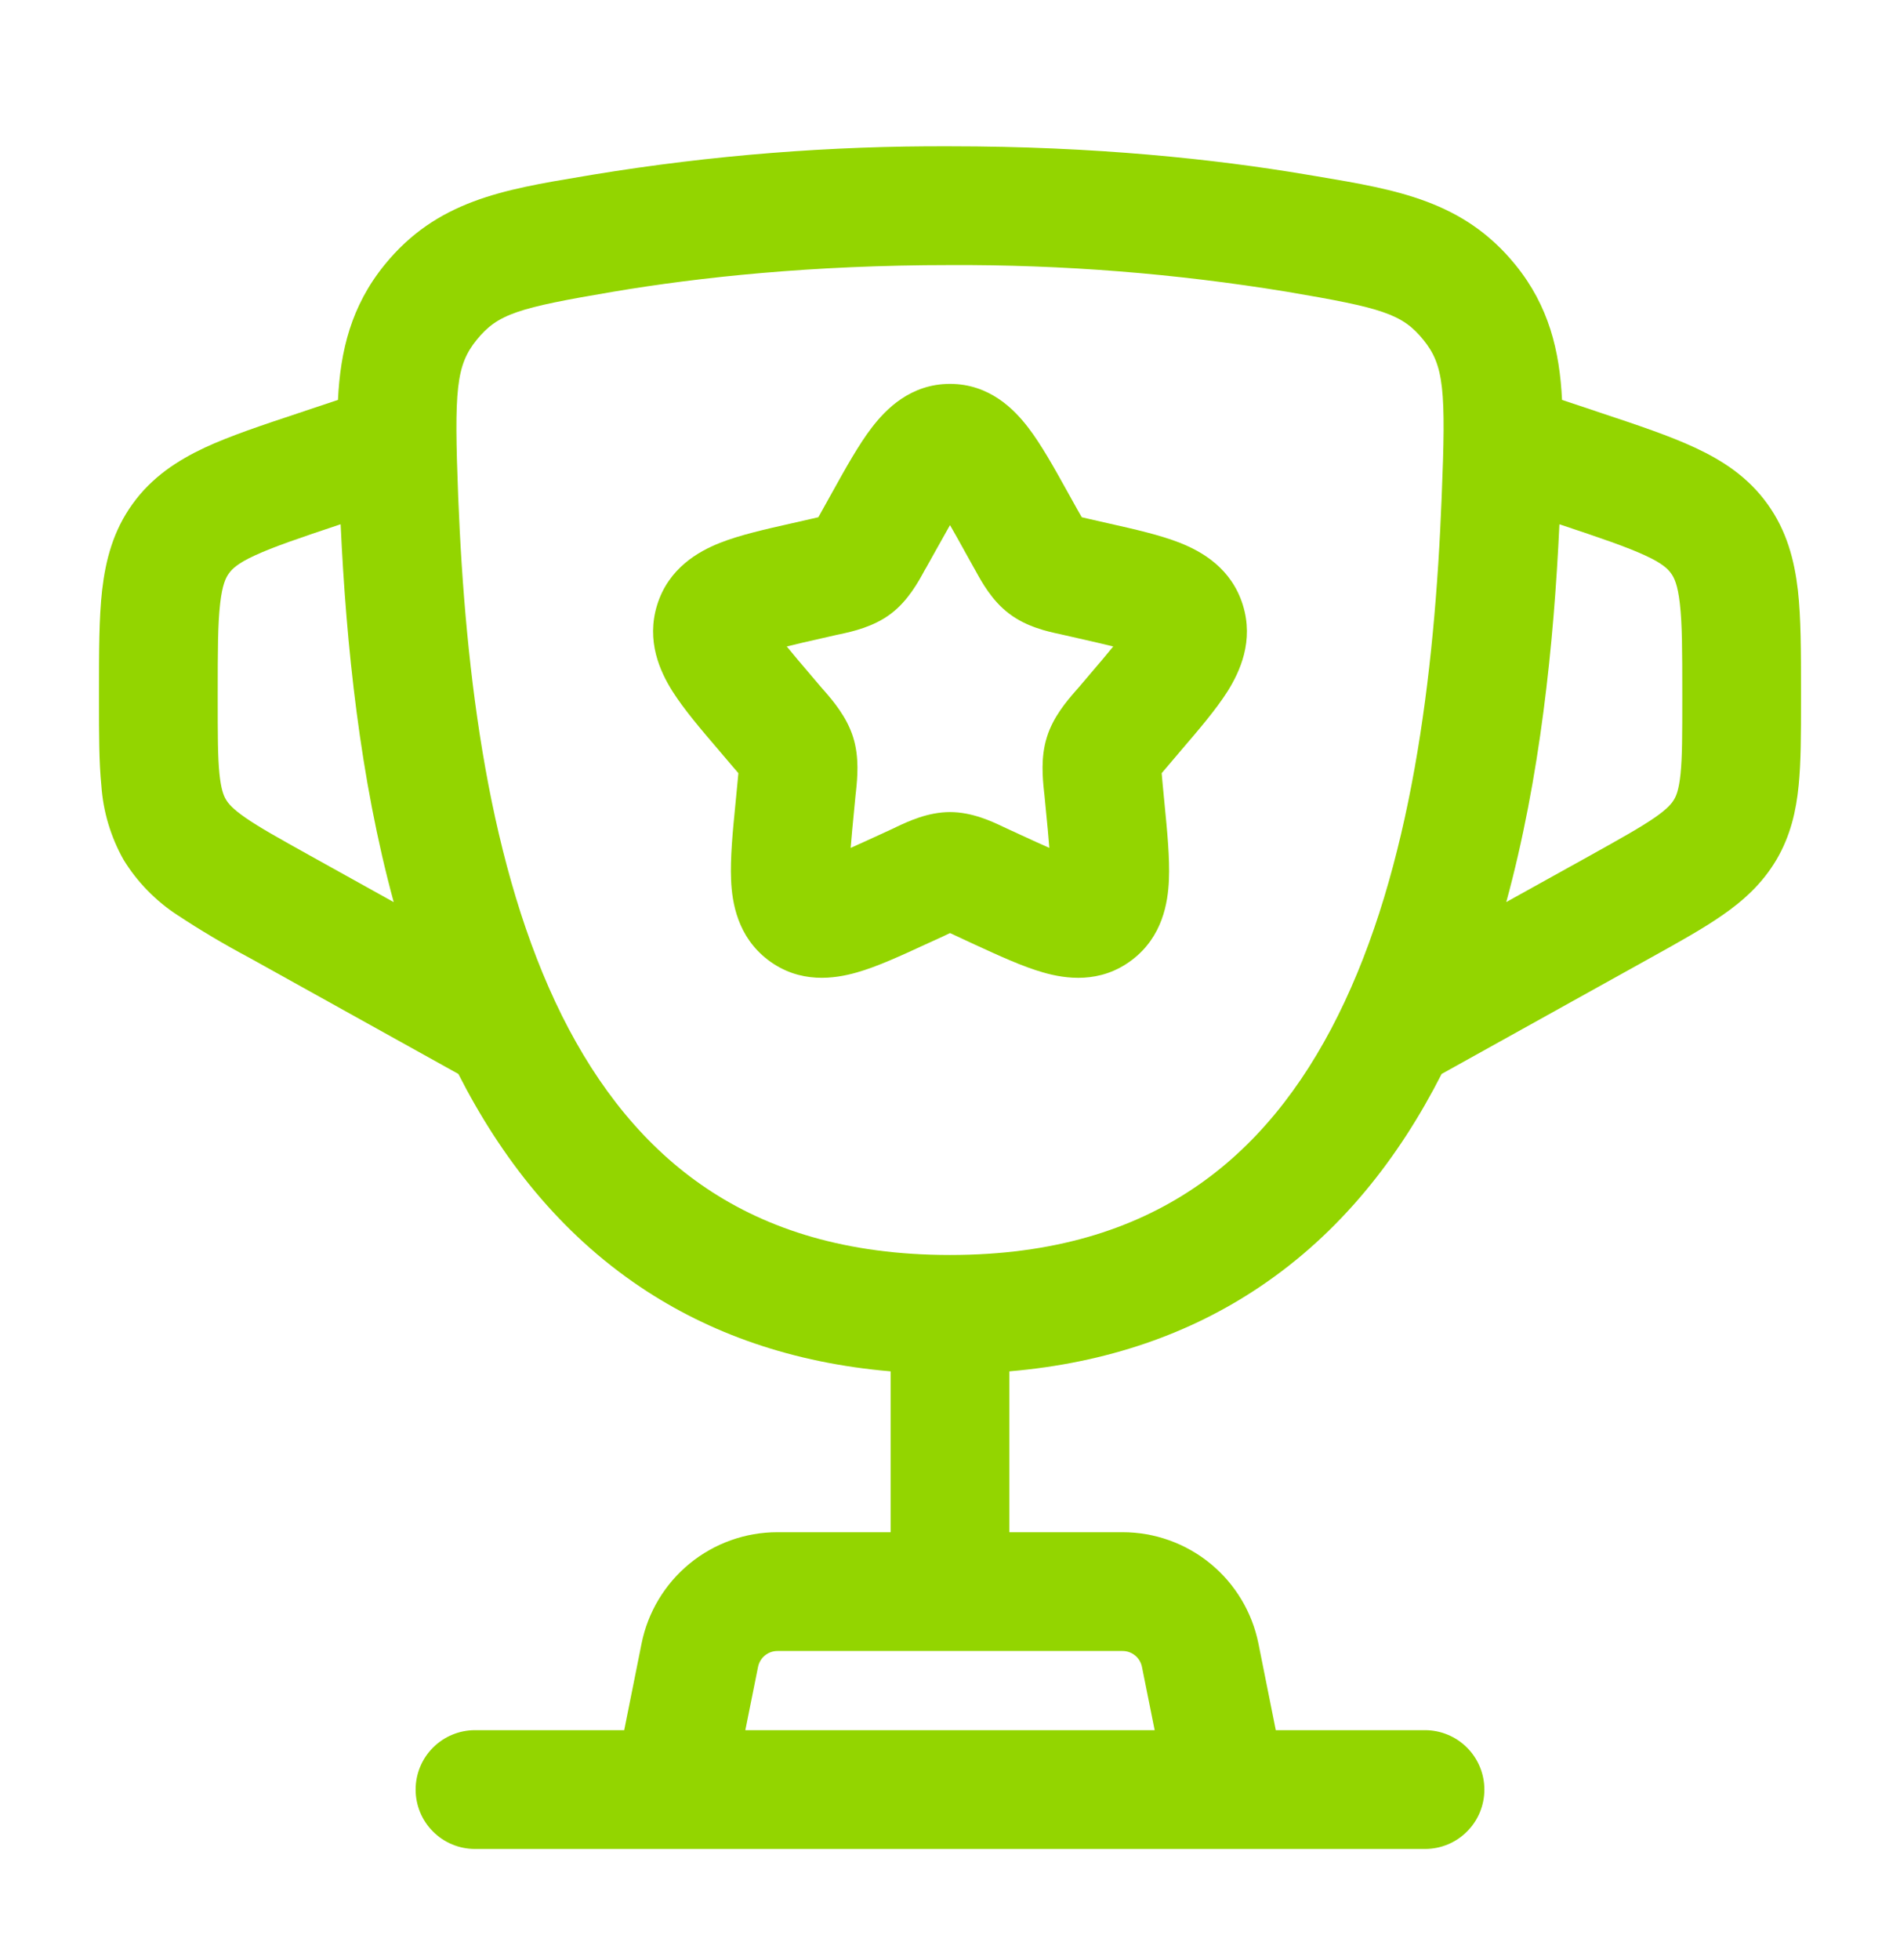 <svg width="32" height="33" viewBox="0 0 32 33" fill="none" xmlns="http://www.w3.org/2000/svg">
<path fill-rule="evenodd" clip-rule="evenodd" d="M14.685 7.196C14.915 6.896 15.331 6.463 16 6.463C16.669 6.463 17.085 6.896 17.315 7.196C17.535 7.481 17.755 7.877 17.981 8.284L18.143 8.575L18.219 8.708L18.351 8.739L18.668 8.811C19.104 8.909 19.539 9.007 19.872 9.139C20.24 9.284 20.739 9.565 20.932 10.185C21.121 10.792 20.883 11.307 20.675 11.639C20.481 11.945 20.188 12.287 19.888 12.637L19.675 12.888L19.565 13.017C19.568 13.065 19.575 13.121 19.581 13.197L19.613 13.531C19.659 13.999 19.703 14.452 19.687 14.815C19.671 15.196 19.58 15.772 19.063 16.163C18.529 16.568 17.943 16.48 17.569 16.372C17.225 16.275 16.819 16.087 16.409 15.899L16.113 15.761L16 15.709L15.887 15.763L15.589 15.899C15.181 16.087 14.775 16.275 14.431 16.372C14.057 16.479 13.471 16.568 12.937 16.163C12.421 15.772 12.329 15.196 12.313 14.816C12.297 14.452 12.34 13.999 12.387 13.529L12.419 13.196L12.436 13.017C12.399 12.974 12.363 12.931 12.325 12.888L12.112 12.637C11.812 12.287 11.519 11.944 11.325 11.637C11.117 11.307 10.879 10.792 11.068 10.184C11.26 9.567 11.76 9.284 12.128 9.139C12.461 9.007 12.896 8.909 13.332 8.811L13.649 8.739L13.783 8.708L13.857 8.575L14.019 8.284C14.245 7.877 14.465 7.481 14.685 7.196ZM16 8.841C15.923 8.976 15.836 9.131 15.735 9.313L15.604 9.548L15.573 9.601C15.469 9.793 15.296 10.111 15.007 10.331C14.712 10.555 14.356 10.632 14.149 10.677L14.091 10.689L13.837 10.747C13.603 10.8 13.412 10.843 13.251 10.884C13.356 11.013 13.493 11.176 13.672 11.385L13.845 11.588L13.885 11.633C14.029 11.8 14.261 12.067 14.369 12.413C14.476 12.755 14.439 13.107 14.416 13.328L14.409 13.391L14.383 13.661C14.362 13.866 14.344 14.07 14.327 14.275C14.467 14.213 14.624 14.141 14.812 14.055L15.051 13.945L15.104 13.919C15.296 13.829 15.628 13.672 16 13.672C16.372 13.672 16.704 13.829 16.896 13.92L16.949 13.945L17.188 14.055C17.375 14.141 17.535 14.215 17.673 14.275C17.657 14.07 17.638 13.866 17.617 13.661L17.591 13.391L17.584 13.328C17.561 13.105 17.524 12.755 17.631 12.413C17.737 12.067 17.971 11.8 18.115 11.633L18.155 11.588L18.328 11.385C18.507 11.176 18.644 11.013 18.749 10.884C18.588 10.844 18.397 10.8 18.163 10.747L17.851 10.676C17.644 10.632 17.288 10.555 16.993 10.329C16.704 10.111 16.531 9.793 16.427 9.603L16.396 9.548L16.265 9.313C16.164 9.131 16.079 8.976 16 8.841Z" fill="#93D500"/>
<path fill-rule="evenodd" clip-rule="evenodd" d="M9.997 2.939C11.982 2.613 13.989 2.454 16 2.463C18.437 2.463 20.452 2.677 22.003 2.939L22.183 2.969C23.529 3.195 24.649 3.383 25.524 4.46C26.085 5.152 26.267 5.9 26.308 6.733L26.964 6.952C27.581 7.157 28.124 7.339 28.552 7.539C29.016 7.755 29.441 8.032 29.767 8.484C30.092 8.935 30.221 9.427 30.28 9.935C30.333 10.405 30.333 10.975 30.333 11.628V11.82C30.333 12.356 30.333 12.829 30.293 13.225C30.251 13.653 30.156 14.071 29.92 14.473C29.681 14.877 29.363 15.163 29.009 15.408C28.683 15.635 28.269 15.865 27.8 16.125L24.28 18.081C23.56 19.496 22.573 20.757 21.213 21.668C20.047 22.451 18.651 22.947 17 23.088V25.796H18.907C19.446 25.796 19.969 25.983 20.386 26.325C20.803 26.667 21.089 27.143 21.195 27.672L21.487 29.129H24C24.265 29.129 24.52 29.235 24.707 29.422C24.895 29.61 25 29.864 25 30.129C25 30.395 24.895 30.649 24.707 30.836C24.52 31.024 24.265 31.129 24 31.129H8C7.735 31.129 7.48 31.024 7.293 30.836C7.105 30.649 7 30.395 7 30.129C7 29.864 7.105 29.61 7.293 29.422C7.48 29.235 7.735 29.129 8 29.129H10.513L10.805 27.672C10.911 27.143 11.197 26.667 11.614 26.325C12.031 25.983 12.554 25.796 13.093 25.796H15V23.088C13.349 22.947 11.953 22.451 10.787 21.669C9.428 20.757 8.44 19.496 7.72 18.081L4.2 16.125C3.786 15.905 3.382 15.666 2.991 15.408C2.622 15.168 2.311 14.849 2.081 14.475C1.865 14.091 1.737 13.664 1.707 13.225C1.667 12.829 1.667 12.356 1.667 11.82V11.627C1.667 10.976 1.667 10.405 1.72 9.935C1.779 9.427 1.907 8.935 2.233 8.484C2.559 8.032 2.984 7.755 3.447 7.537C3.877 7.337 4.419 7.157 5.036 6.952L5.692 6.733C5.733 5.899 5.915 5.152 6.476 4.46C7.352 3.381 8.471 3.193 9.819 2.969L9.997 2.939ZM12.553 29.129H19.447L19.233 28.064C19.218 27.988 19.177 27.92 19.118 27.872C19.058 27.823 18.984 27.796 18.907 27.796H13.093C13.016 27.796 12.942 27.823 12.882 27.872C12.823 27.92 12.782 27.988 12.767 28.064L12.553 29.129ZM5.736 8.827L5.717 8.833C5.037 9.06 4.605 9.207 4.291 9.352C4.001 9.485 3.908 9.58 3.856 9.653C3.803 9.725 3.744 9.844 3.708 10.161C3.668 10.505 3.667 10.961 3.667 11.679V11.776C3.667 12.369 3.667 12.741 3.696 13.027C3.723 13.288 3.765 13.393 3.805 13.46C3.844 13.527 3.915 13.615 4.131 13.765C4.365 13.928 4.691 14.109 5.211 14.399L6.631 15.188C6.06 13.095 5.831 10.855 5.737 8.828L5.736 8.827ZM25.369 15.187C25.94 13.093 26.169 10.853 26.264 8.827L26.283 8.833C26.963 9.06 27.395 9.207 27.709 9.352C27.999 9.485 28.092 9.58 28.144 9.653C28.197 9.725 28.256 9.844 28.292 10.161C28.332 10.505 28.333 10.961 28.333 11.679V11.776C28.333 12.369 28.333 12.741 28.304 13.027C28.277 13.288 28.235 13.393 28.195 13.46C28.156 13.527 28.085 13.615 27.869 13.765C27.633 13.928 27.309 14.109 26.789 14.399L25.369 15.187ZM16 4.463C13.68 4.463 11.777 4.667 10.331 4.911C8.721 5.183 8.384 5.284 8.029 5.721C7.68 6.151 7.647 6.559 7.717 8.365C7.837 11.376 8.235 14.627 9.464 17.099C10.072 18.317 10.867 19.315 11.901 20.008C12.928 20.697 14.255 21.129 16 21.129C17.747 21.129 19.072 20.697 20.1 20.008C21.135 19.315 21.928 18.317 22.535 17.097C23.765 14.627 24.163 11.377 24.281 8.364C24.355 6.559 24.321 6.151 23.972 5.721C23.617 5.284 23.279 5.183 21.669 4.911C19.795 4.604 17.899 4.454 16 4.463Z" fill="#93D500"/>
</svg>
